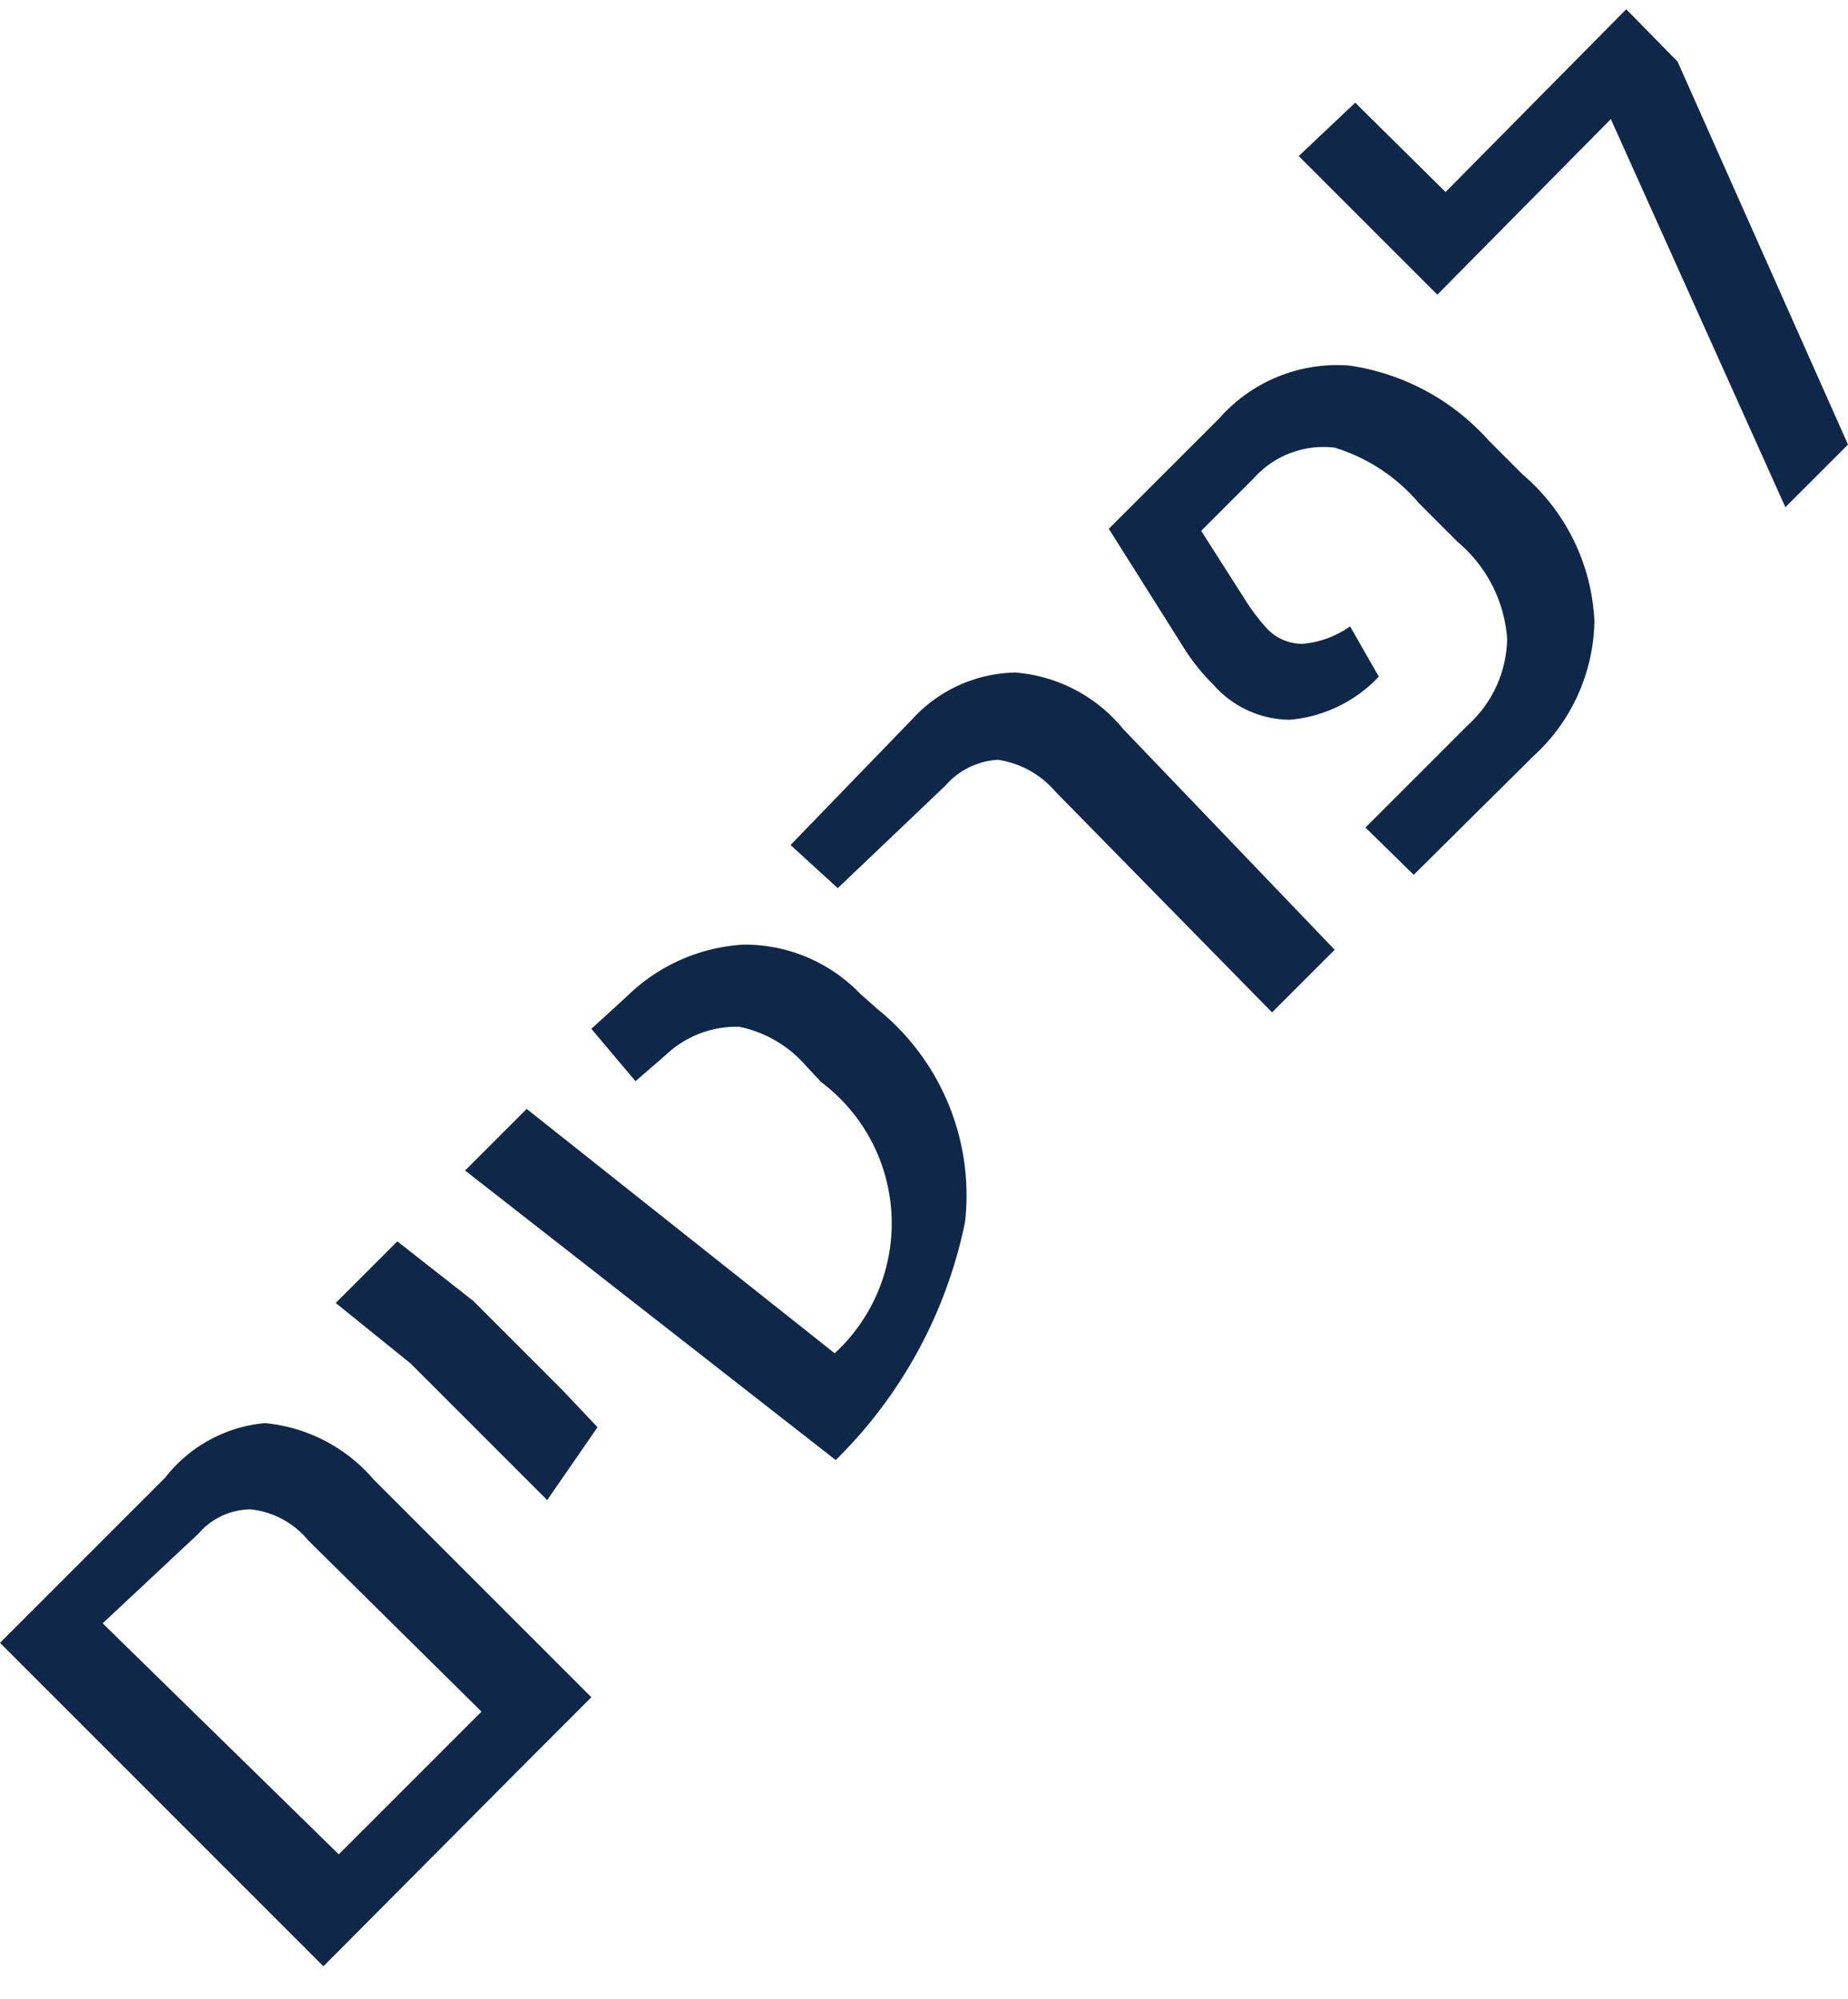 <svg id="Layer_1" data-name="Layer 1" xmlns="http://www.w3.org/2000/svg" viewBox="0 0 18 19.47"><defs><style>.cls-1{fill:#0f2849;}</style></defs><title>Artboard 12</title><path class="cls-1" d="M2.58,13.86a1.59,1.59,0,0,1,1.06.55l2.12,2.12-.61.61L3.3,19l-.15.15L0,16l.61-.61,1-1A1.39,1.39,0,0,1,2.58,13.86Zm2.11,2.81L3,15a.84.84,0,0,0-.56-.3.68.68,0,0,0-.51.24L1,15.81,3.3,18.06Z"/><path class="cls-1" d="M4,13.28l-.73-.59.6-.6.74.58.86.86.35.37-.49.71Z"/><path class="cls-1" d="M4.53,11.4l.6-.6,3,2.38A1.72,1.72,0,0,0,8,10.54l-.15-.16A1.17,1.17,0,0,0,7.2,10a1,1,0,0,0-.71.27l-.3.26-.43-.51.35-.32a1.77,1.77,0,0,1,1.13-.5,1.56,1.56,0,0,1,1.14.48l.17.15a2.33,2.33,0,0,1,.85,2.07,4.52,4.52,0,0,1-1.26,2.32Z"/><path class="cls-1" d="M10.28,7.71a.91.91,0,0,0-.56-.31.73.73,0,0,0-.51.25l-1.05,1L7.7,8.23,8.89,7a1.39,1.39,0,0,1,1-.45,1.51,1.51,0,0,1,1.05.55L13,9.25l-.61.61Z"/><path class="cls-1" d="M13.3,8.06l1-1a1.16,1.16,0,0,0,.38-.84,1.36,1.36,0,0,0-.48-.94l-.38-.38A1.74,1.74,0,0,0,13,4.36a.91.91,0,0,0-.79.3l-.51.51.44.69a2,2,0,0,0,.19.25.47.47,0,0,0,.36.16.93.93,0,0,0,.46-.17l.28.49a1.35,1.35,0,0,1-.87.42,1,1,0,0,1-.74-.34,2,2,0,0,1-.27-.33l-.75-1.19,1.08-1.08a1.53,1.53,0,0,1,1.26-.51,2.25,2.25,0,0,1,1.36.73l.33.33a2,2,0,0,1,.7,1.43,1.82,1.82,0,0,1-.6,1.32L13.77,8.52Z"/><path class="cls-1" d="M15.84.09l.5.51L18,4.33l-.61.61L15.69,1.16,14,2.87,12.65,1.52,13.2,1l.88.87Z"/></svg>
